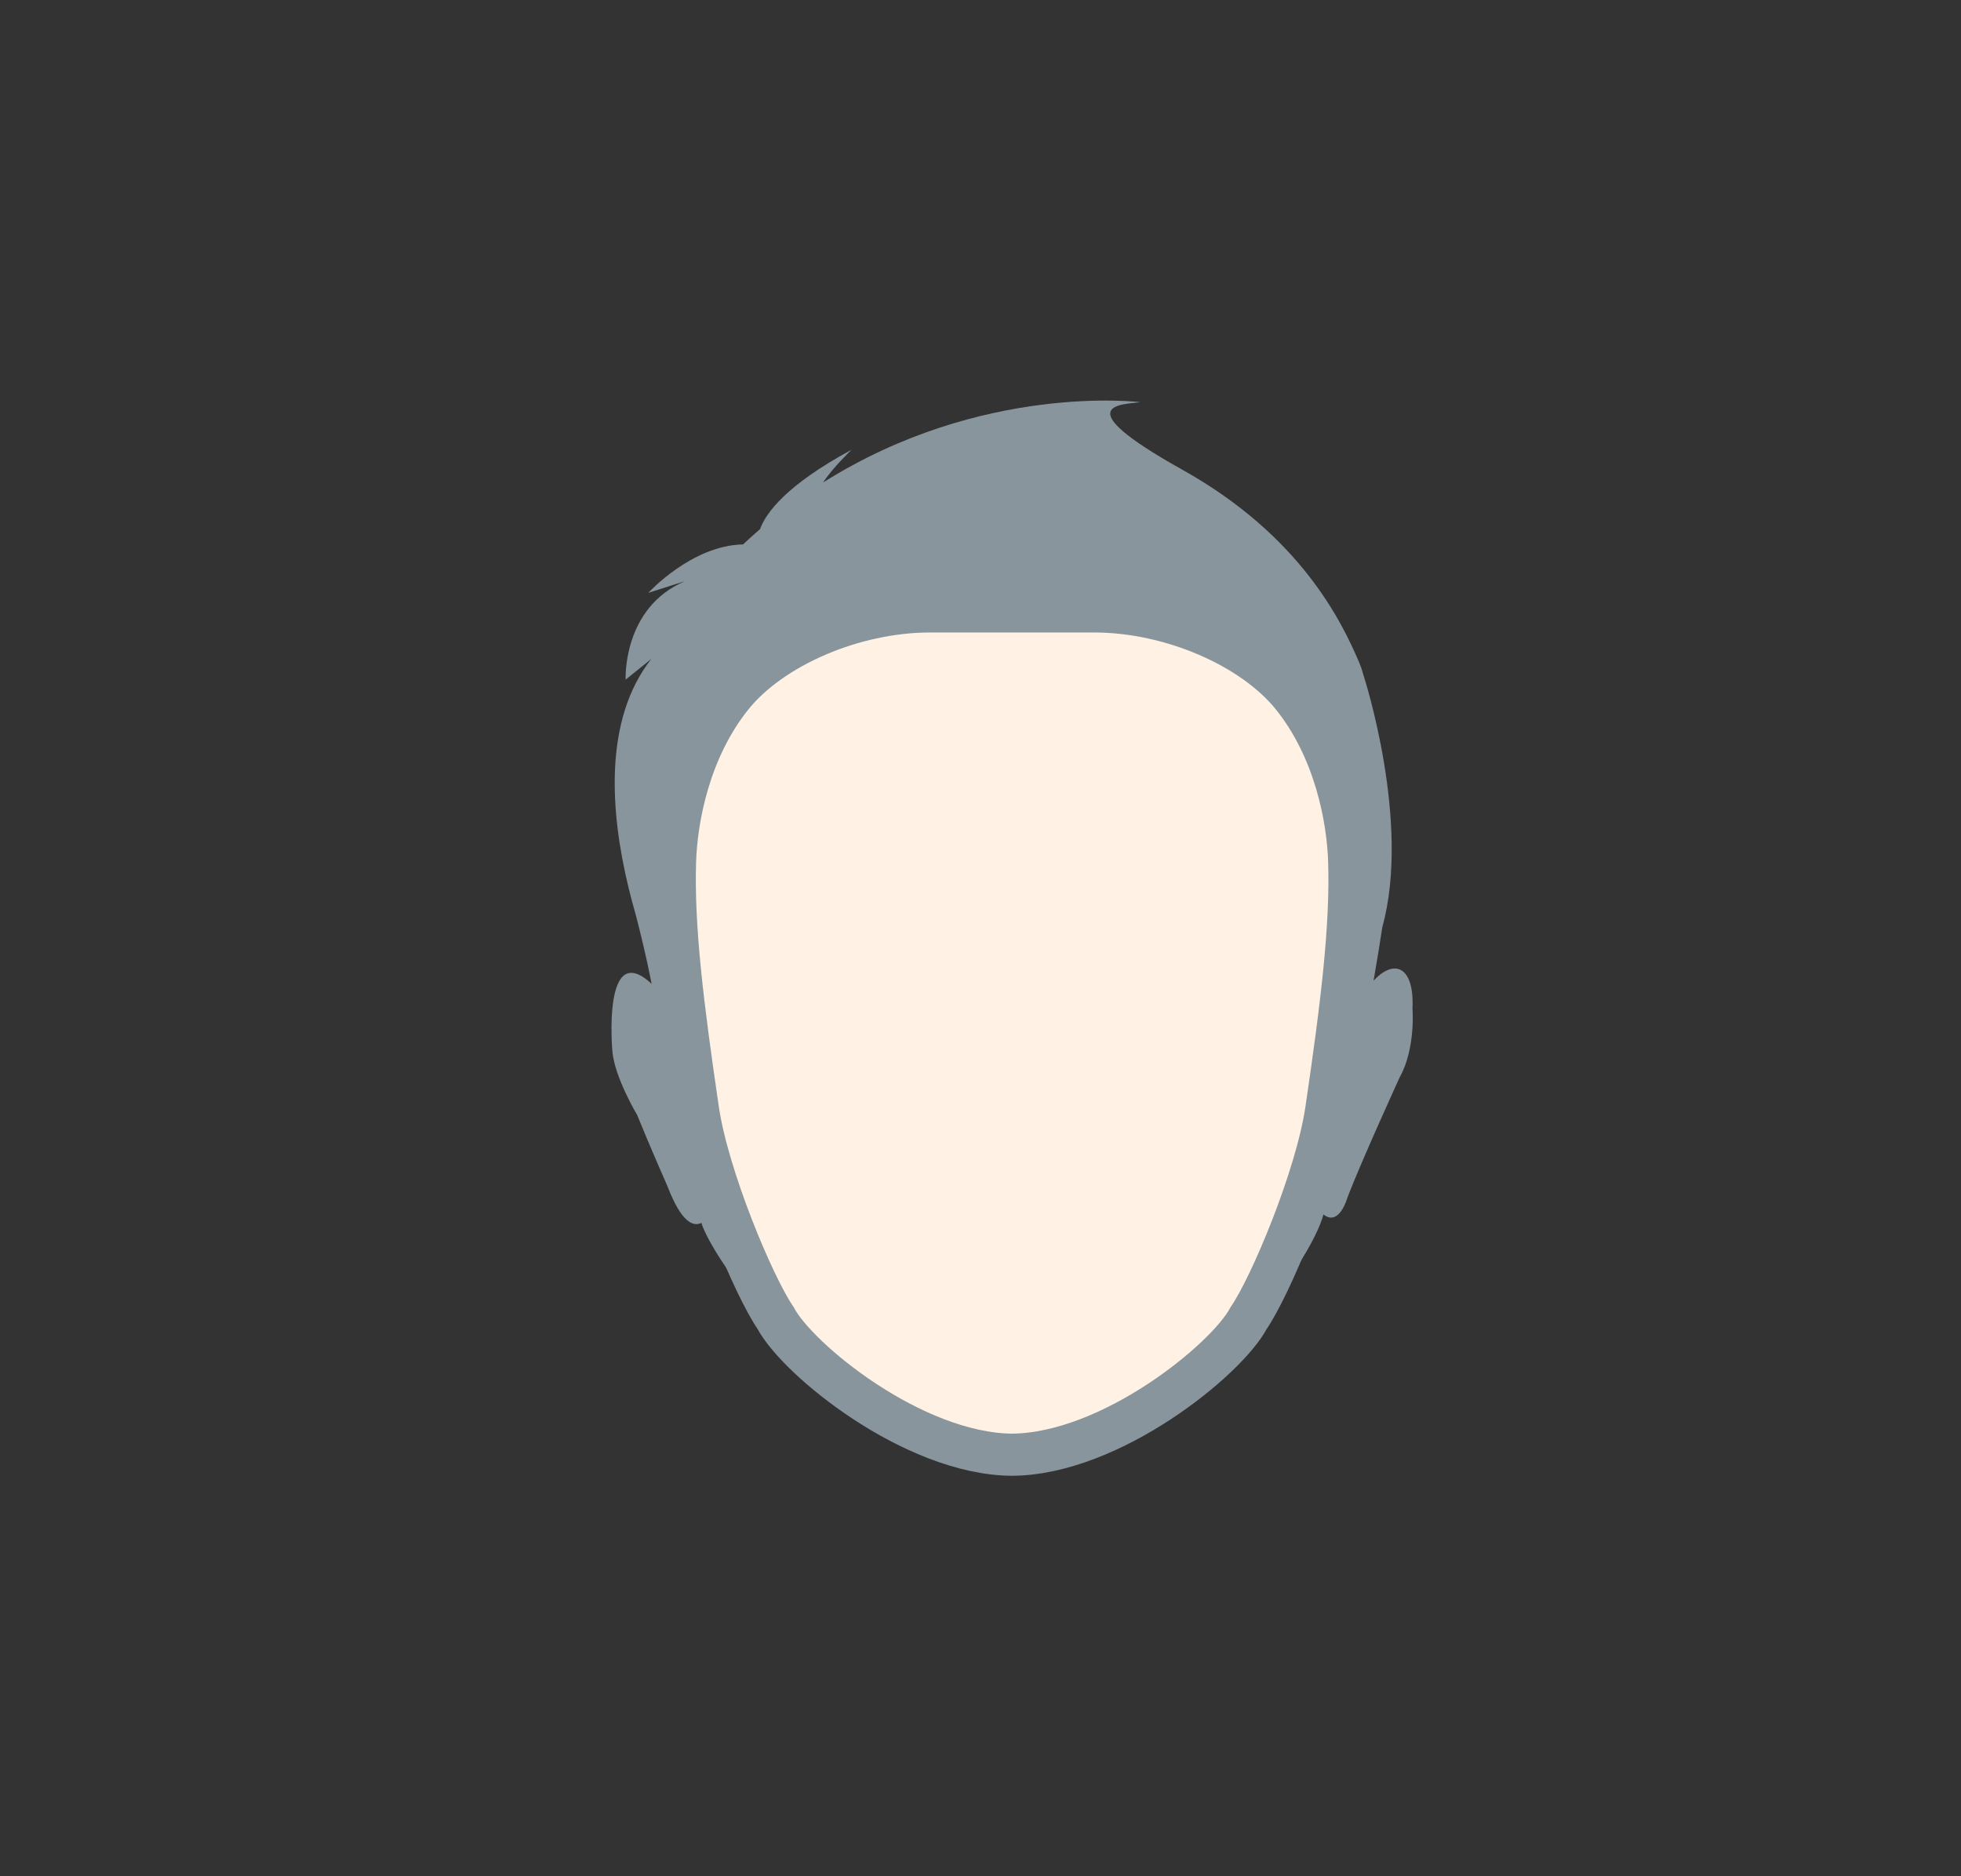 <svg width="93" height="89" viewBox="0 0 93 89" fill="none" xmlns="http://www.w3.org/2000/svg">
<rect x="0" y="0" width="93" height="89" fill="#333333" stroke="none"/>
<path fill-rule="evenodd" clip-rule="evenodd" d="M63.895 56.825C64.515 55.175 66.383 51.092 66.383 51.092C67.147 49.723 66.986 47.831 66.986 47.831C67.08 45.887 66.154 45.423 65.14 46.519C65.249 45.917 65.463 44.611 65.558 43.969C66.932 38.991 64.674 32.063 64.674 32.063C64.512 31.516 64.608 31.818 64.457 31.417C63.639 29.512 61.706 25.424 56.058 22.271C50.363 19.093 53.368 19.191 54.074 19.076C54.074 19.076 46.577 18.132 39.035 22.886C39.478 22.199 40.379 21.337 40.379 21.337C37.292 23.006 36.327 24.322 36.044 25.099C35.774 25.331 35.505 25.573 35.238 25.823C32.802 25.868 30.747 28.119 30.747 28.119L32.486 27.565C29.505 28.831 29.671 32.235 29.671 32.235L30.884 31.258C30.607 31.612 30.369 31.989 30.164 32.383C28.475 35.652 29.21 40.138 30.147 43.376C30.36 44.194 30.66 45.413 30.904 46.668C28.554 44.477 29.042 49.86 29.042 49.86C29.141 51.093 30.222 52.897 30.222 52.897C30.774 54.269 31.658 56.275 31.658 56.275C32.323 58.009 32.888 58.192 33.264 58.003C33.666 59.436 38.977 68 48.002 68C57.026 68 62.244 59.649 62.764 57.604C63.509 58.196 63.895 56.825 63.895 56.825Z" fill="#89959C"/>
<path fill-rule="evenodd" clip-rule="evenodd" d="M51.893 29H44.106C40.454 29 36.587 30.707 34.734 32.997C32.685 35.53 32.074 38.828 32.012 40.872C31.92 43.954 32.353 47.554 33.1 52.635C33.57 55.832 35.739 60.998 36.785 62.52C37.811 64.472 43.3 68.963 48 69C52.7 68.963 58.188 64.472 59.215 62.52C60.261 60.998 62.429 55.832 62.9 52.635C63.647 47.554 64.081 43.954 63.987 40.872C63.926 38.828 63.315 35.53 61.266 32.997C59.412 30.707 55.546 29 51.893 29Z" fill="#FFF1E3" stroke="#89959C" stroke-width="2"/>
</svg>
